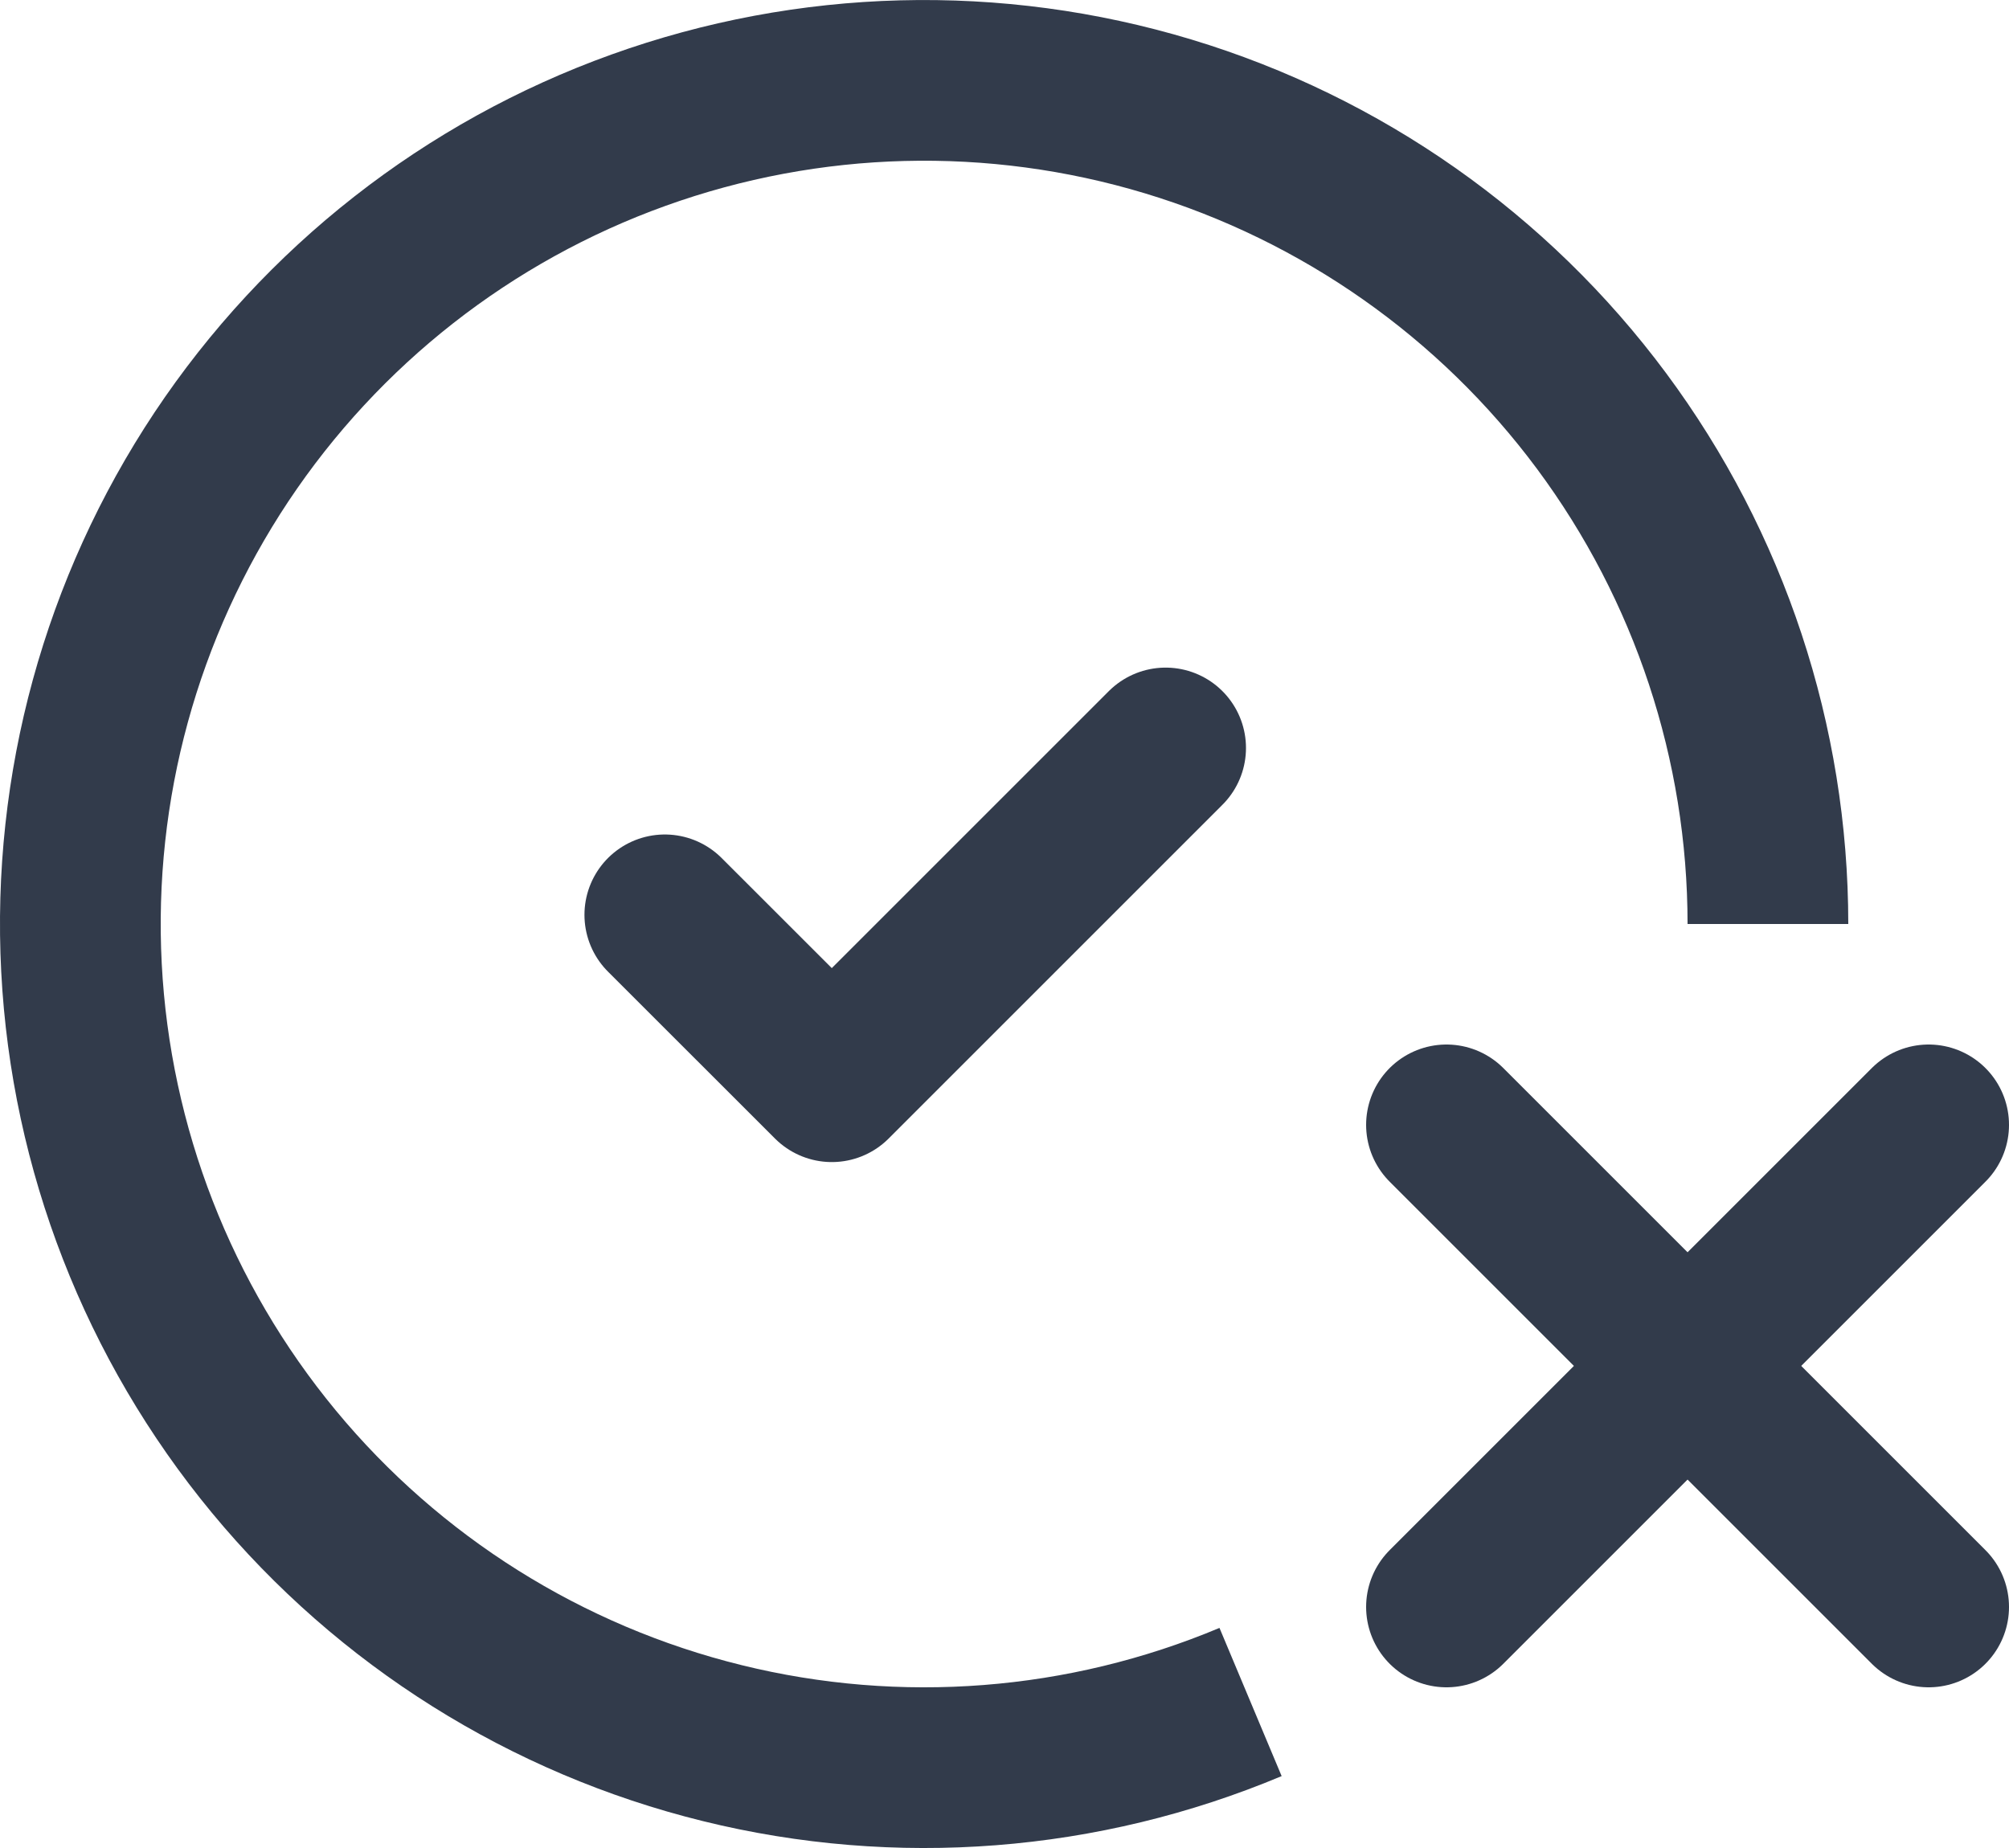 <svg width="25" height="23" viewBox="0 0 25 23" fill="none" xmlns="http://www.w3.org/2000/svg">
<path d="M22 11.5C22 9.245 21.274 7.051 19.93 5.24C18.586 3.43 16.695 2.101 14.537 1.449C12.378 0.797 10.068 0.857 7.946 1.62C5.824 2.383 4.005 3.809 2.756 5.686C1.508 7.564 0.897 9.793 1.014 12.045C1.131 14.296 1.97 16.451 3.406 18.189C4.842 19.927 6.8 21.156 8.989 21.695C11.178 22.235 13.483 22.055 15.562 21.183" stroke="#323B4B" stroke-width="2"/>
<path d="M8.273 11.386L10.351 13.463L14.505 9.309" stroke="#323B4B" stroke-width="2" stroke-linecap="round" stroke-linejoin="round"/>
<path d="M24 14L18 20" stroke="#323B4B" stroke-width="2" stroke-linecap="round" stroke-linejoin="round"/>
<path d="M18 14L24 20" stroke="#323B4B" stroke-width="2" stroke-linecap="round" stroke-linejoin="round"/>
</svg>
